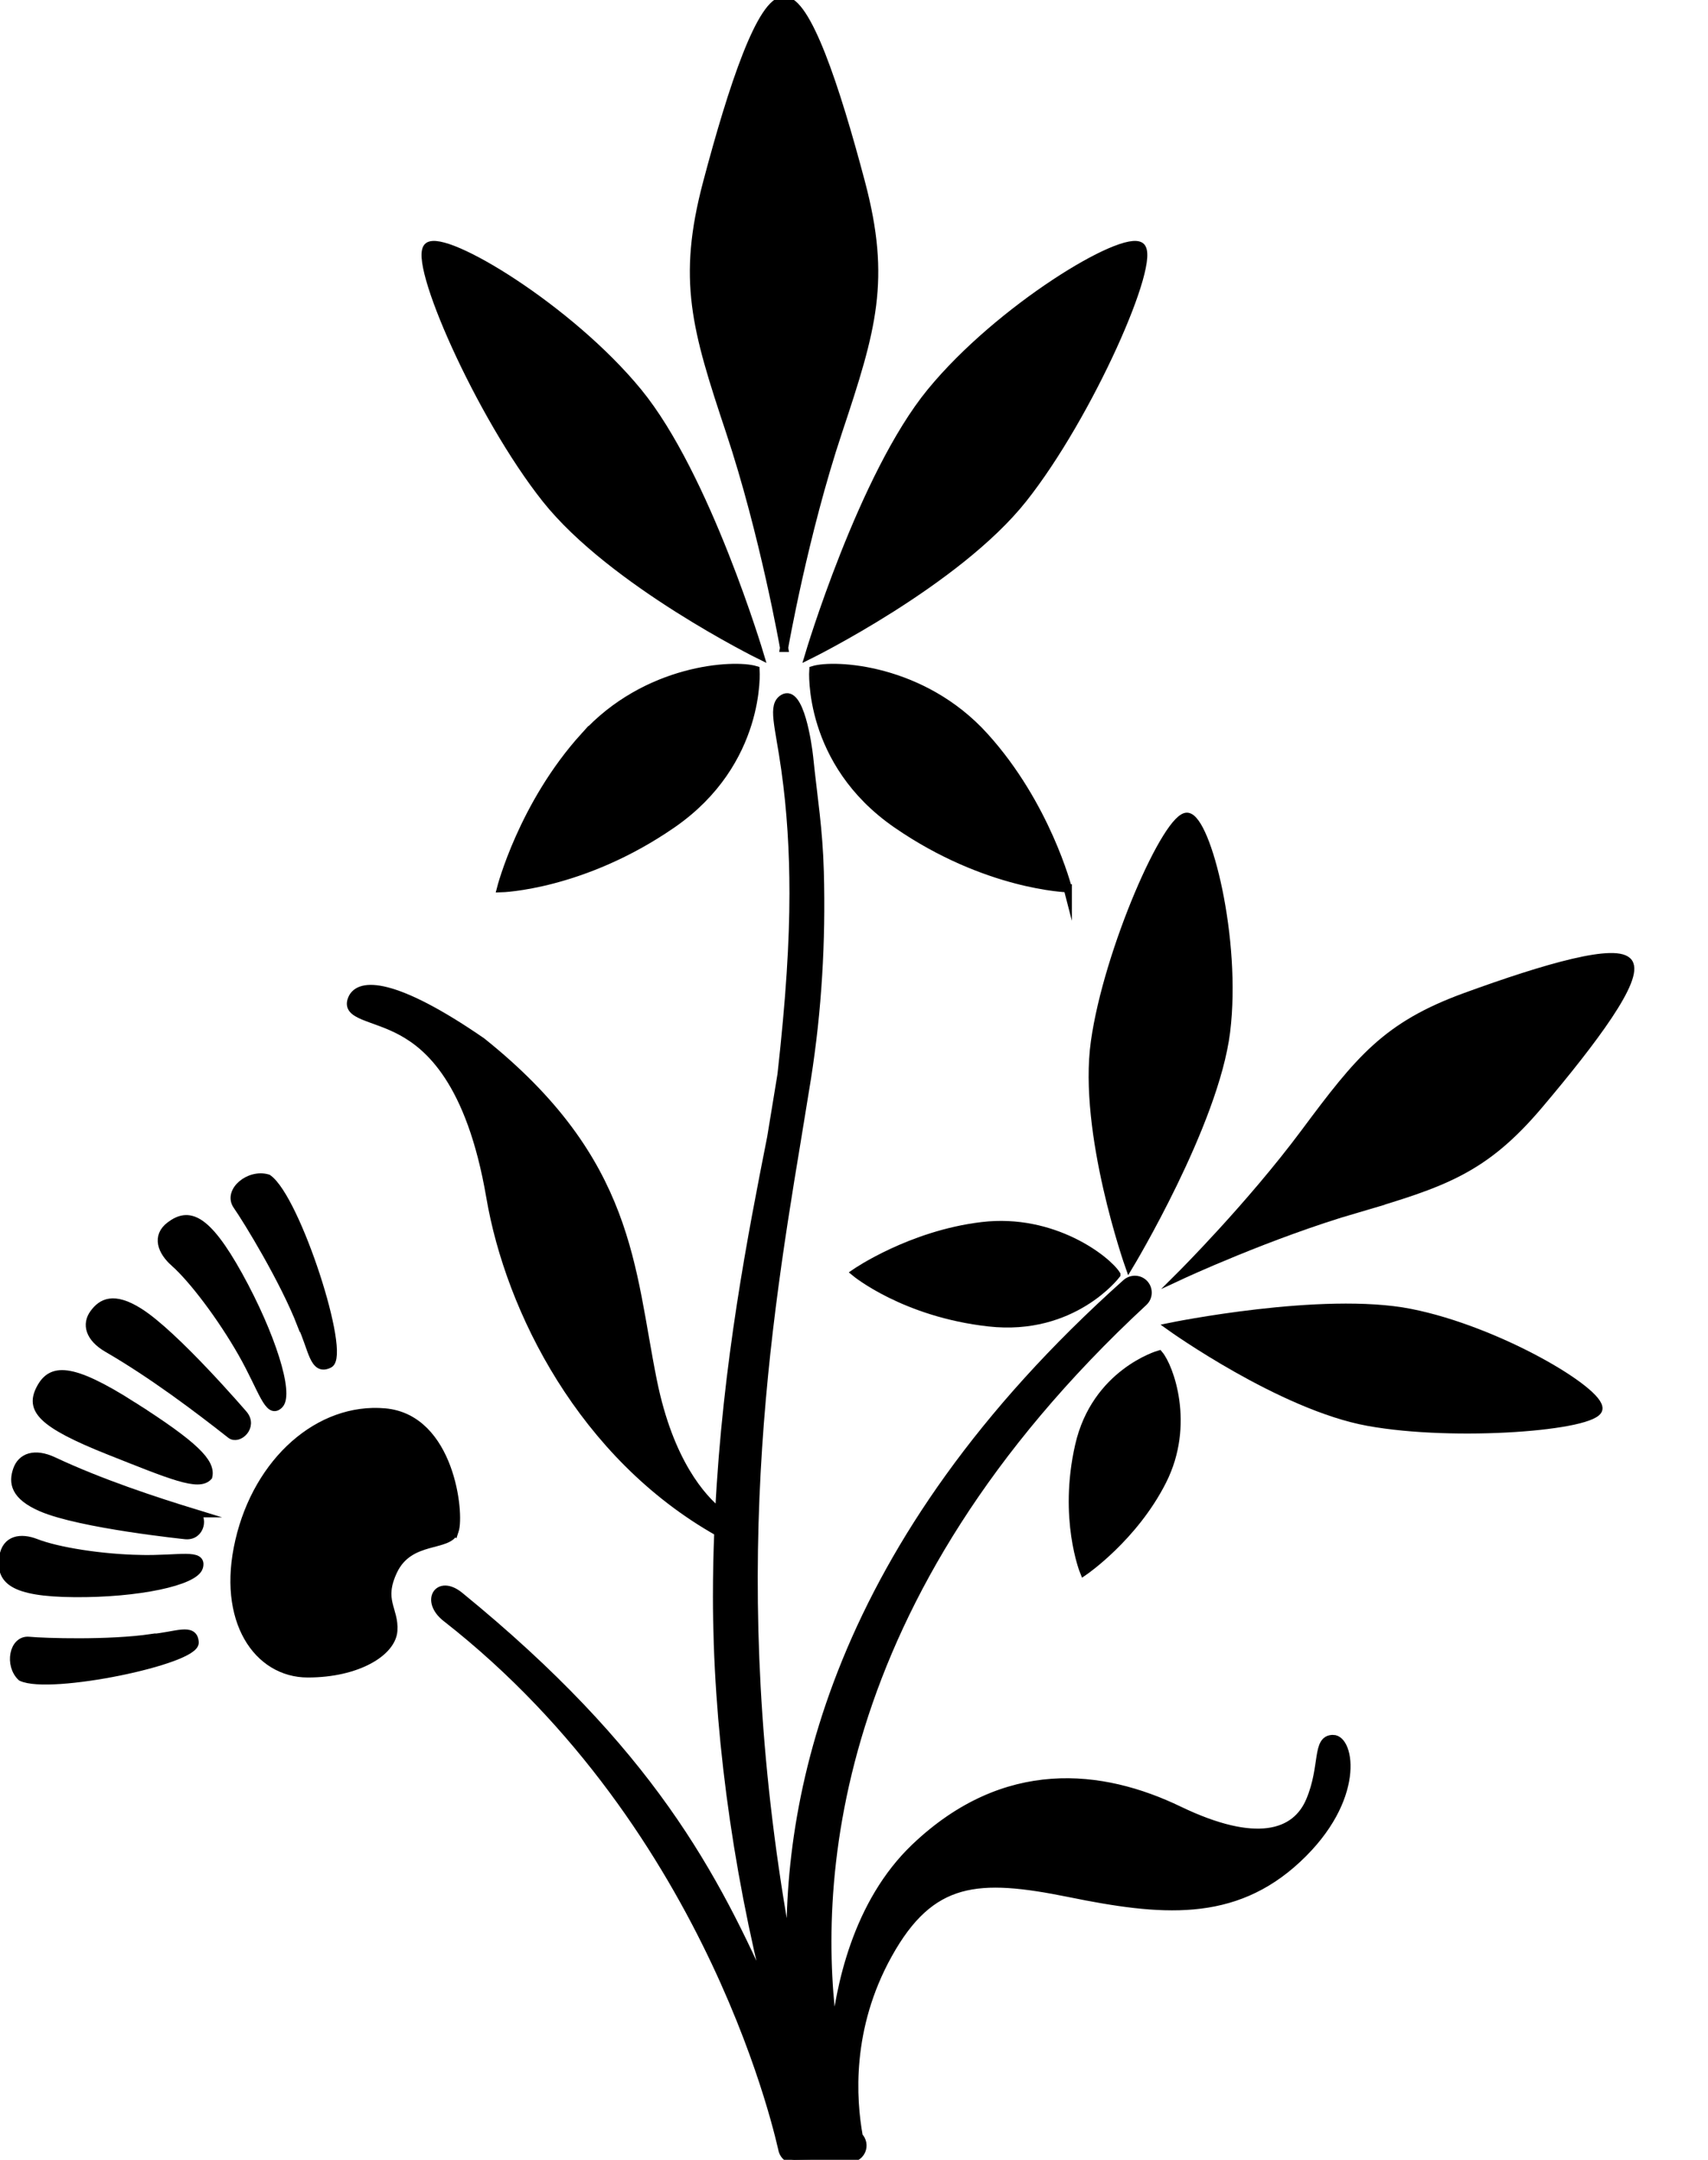 <?xml version="1.0" encoding="UTF-8" standalone="no"?>
<svg
   xmlns:dc="http://purl.org/dc/elements/1.1/"
   xmlns:cc="http://creativecommons.org/ns#"
   xmlns:rdf="http://www.w3.org/1999/02/22-rdf-syntax-ns#"
   xmlns:svg="http://www.w3.org/2000/svg"
   xmlns="http://www.w3.org/2000/svg"
   xmlns:sodipodi="http://sodipodi.sourceforge.net/DTD/sodipodi-0.dtd"
   xmlns:inkscape="http://www.inkscape.org/namespaces/inkscape"
   version="1.1"
   id="svg2"
   xml:space="preserve"
   width="111.04"
   height="140.387"
   viewBox="0 0 111.04 140.387"
   sodipodi:docname="vectorian009.pdf"><defs
     id="defs6" /><sodipodi:namedview
     pagecolor="#ffffff"
     bordercolor="#666666"
     borderopacity="1"
     objecttolerance="10"
     gridtolerance="10"
     guidetolerance="10"
     inkscape:pageopacity="0"
     inkscape:pageshadow="2"
     inkscape:window-width="640"
     inkscape:window-height="480"
     id="namedview4" /><g
     id="g10"
     inkscape:groupmode="layer"
     inkscape:label="vectorian009"
     transform="matrix(1.333,0,0,-1.333,0,140.387)"><g
       id="g12"
       transform="translate(72,33.294)"><g
         id="g14"
         transform="translate(-71.863,-33.294)"><g
           id="g16"><g
             id="g18"><path
               d="m 38.103,73.723 c 0,0 0.97,5.562 2.642,10.57 1.669,5.008 2.363,7.371 1.114,12.101 -1.253,4.73 -2.645,8.903 -3.755,8.903 -1.114,0 -2.506,-4.173 -3.758,-8.903 -1.25,-4.73 -0.554,-7.093 1.114,-12.101 1.669,-5.008 2.645,-10.57 2.645,-10.57 z"
               style="fill:#000000;fill-opacity:1;fill-rule:nonzero;stroke:#000000;stroke-width:0.399;stroke-linecap:butt;stroke-linejoin:miter;stroke-miterlimit:10;stroke-dasharray:none;stroke-opacity:1"
               id="path20" /><path
               d="m 36.921,73.372 c 0,0 -2.608,8.765 -5.947,12.832 -3.338,4.069 -9.387,7.718 -10.223,7.095 -0.834,-0.626 2.504,-8.24 5.738,-12.311 3.235,-4.069 10.432,-7.616 10.432,-7.616 z"
               style="fill:#000000;fill-opacity:1;fill-rule:nonzero;stroke:#000000;stroke-width:0.399;stroke-linecap:butt;stroke-linejoin:miter;stroke-miterlimit:10;stroke-dasharray:none;stroke-opacity:1"
               id="path22" /><path
               d="m 28.366,69.409 c -3.024,-3.336 -4.067,-7.405 -4.067,-7.405 0,0 3.963,0.102 8.344,3.128 4.382,3.026 4.069,7.511 4.069,7.511 -1.045,0.315 -5.322,0.106 -8.346,-3.234 z"
               style="fill:#000000;fill-opacity:1;fill-rule:nonzero;stroke:#000000;stroke-width:0.399;stroke-linecap:butt;stroke-linejoin:miter;stroke-miterlimit:10;stroke-dasharray:none;stroke-opacity:1"
               id="path24" /><path
               d="m 49.751,80.988 c 3.232,4.07 6.573,11.685 5.738,12.311 -0.834,0.624 -6.885,-3.026 -10.223,-7.095 -3.339,-4.067 -5.946,-12.832 -5.946,-12.832 0,0 7.197,3.547 10.431,7.616 z"
               style="fill:#000000;fill-opacity:1;fill-rule:nonzero;stroke:#000000;stroke-width:0.399;stroke-linecap:butt;stroke-linejoin:miter;stroke-miterlimit:10;stroke-dasharray:none;stroke-opacity:1"
               id="path26" /><path
               d="m 51.939,62.004 c 0,0 -1.04,4.069 -4.066,7.405 -3.024,3.339 -7.303,3.549 -8.344,3.234 0,0 -0.315,-4.485 4.067,-7.511 4.384,-3.026 8.343,-3.128 8.343,-3.128 z"
               style="fill:#000000;fill-opacity:1;fill-rule:nonzero;stroke:#000000;stroke-width:0.399;stroke-linecap:butt;stroke-linejoin:miter;stroke-miterlimit:10;stroke-dasharray:none;stroke-opacity:1"
               id="path28" /><path
               d="m 66.011,46.373 c 4.261,1.25 6.227,1.902 8.907,5.066 2.678,3.165 4.906,6.158 4.374,6.938 -0.525,0.782 -4.075,-0.256 -7.947,-1.666 -3.866,-1.408 -5.174,-3.037 -7.846,-6.627 -2.675,-3.592 -6.062,-6.965 -6.062,-6.965 0,0 4.312,2.008 8.575,3.254 z"
               style="fill:#000000;fill-opacity:1;fill-rule:nonzero;stroke:#000000;stroke-width:0.399;stroke-linecap:butt;stroke-linejoin:miter;stroke-miterlimit:10;stroke-dasharray:none;stroke-opacity:1"
               id="path30" /><path
               d="M 68.644,41.297 C 64.368,42.141 56.952,40.62 56.952,40.62 c 0,0 5.403,-3.867 9.639,-4.635 4.237,-0.771 11.099,-0.23 11.227,0.626 0.131,0.853 -4.899,3.842 -9.173,4.686 z"
               style="fill:#000000;fill-opacity:1;fill-rule:nonzero;stroke:#000000;stroke-width:0.399;stroke-linecap:butt;stroke-linejoin:miter;stroke-miterlimit:10;stroke-dasharray:none;stroke-opacity:1"
               id="path32" /><path
               d="m 52.492,34.815 c -0.806,-3.552 0.234,-6.126 0.234,-6.126 0,0 2.437,1.662 3.829,4.421 1.392,2.76 0.336,5.56 -0.165,6.155 0,0 -3.094,-0.891 -3.898,-4.45 z"
               style="fill:#000000;fill-opacity:1;fill-rule:nonzero;stroke:#000000;stroke-width:0.399;stroke-linecap:butt;stroke-linejoin:miter;stroke-miterlimit:10;stroke-dasharray:none;stroke-opacity:1"
               id="path34" /><path
               d="m 54.931,43.599 c 0,0 4.171,6.915 4.728,11.408 0.555,4.491 -0.925,10.362 -1.882,10.482 -0.96,0.122 -3.891,-6.536 -4.512,-10.965 -0.626,-4.427 1.666,-10.925 1.666,-10.925 z"
               style="fill:#000000;fill-opacity:1;fill-rule:nonzero;stroke:#000000;stroke-width:0.399;stroke-linecap:butt;stroke-linejoin:miter;stroke-miterlimit:10;stroke-dasharray:none;stroke-opacity:1"
               id="path36" /><path
               d="m 54.308,43.165 c -0.453,0.717 -3.069,2.779 -6.55,2.363 -3.478,-0.413 -6.168,-2.269 -6.168,-2.269 0,0 2.381,-1.963 6.496,-2.424 4.117,-0.462 6.222,2.33 6.222,2.33 z"
               style="fill:#000000;fill-opacity:1;fill-rule:nonzero;stroke:#000000;stroke-width:0.399;stroke-linecap:butt;stroke-linejoin:miter;stroke-miterlimit:10;stroke-dasharray:none;stroke-opacity:1"
               id="path38" /><path
               d="m 64.876,20.52 c -0.834,0 -0.414,-1.323 -1.112,-2.99 -0.693,-1.672 -2.643,-2.294 -6.4,-0.488 -3.754,1.81 -8.482,2.365 -12.866,-1.806 -2.853,-2.718 -3.694,-6.81 -3.941,-9.343 -1.075,7.27 -0.506,21.491 15.077,35.935 0.254,0.232 0.269,0.63 0.034,0.885 -0.235,0.251 -0.626,0.264 -0.885,0.032 C 40.527,30.004 38.103,17.469 38.45,9.455 35.118,26.82 37.033,39.554 38.715,49.658 l 0.499,3.061 c 0.528,3.349 0.72,6.694 0.629,10.08 -0.059,2.133 -0.304,3.506 -0.522,5.619 -0.061,0.571 -0.45,3.32 -1.254,2.843 -0.571,-0.339 -0.208,-1.277 0.098,-3.464 0.282,-1.998 0.4,-4.013 0.4,-6.034 0,-2.363 -0.171,-5.141 -0.586,-8.848 l -0.501,-3.053 c -0.938,-4.754 -2.173,-11.011 -2.538,-18.28 -0.824,0.666 -2.429,2.413 -3.235,6.39 -1.112,5.496 -1.042,10.712 -8.347,16.552 -4.24,2.923 -5.981,2.923 -6.325,2.088 -0.35,-0.837 1.038,-0.837 2.43,-1.6 1.261,-0.693 3.339,-2.362 4.315,-8.067 0.942,-5.526 4.507,-12.608 11.119,-16.336 -0.042,-1.026 -0.064,-2.072 -0.064,-3.138 0,-6.128 0.877,-13.018 2.622,-19.811 -2.744,6.269 -5.91,12.277 -15.179,19.837 -1.042,0.846 -1.706,-0.246 -0.656,-1.067 C 34.814,16.114 37.98,0.634 38.034,0.45 38.108,0.198 38.33,0.019 38.591,0 l 2.667,0.072 c 0.258,-0.014 0.502,0.126 0.613,0.365 0.106,0.235 0.059,0.515 -0.126,0.701 -0.33,1.813 -0.565,5.282 1.434,8.879 2.088,3.757 4.381,3.893 8.834,2.992 4.45,-0.906 7.995,-1.251 11.127,1.67 3.131,2.918 2.574,5.842 1.738,5.842 z M 39.739,1.702 C 39.786,1.629 39.831,1.563 39.876,1.498 39.886,1.47 39.894,1.451 39.902,1.426 c -0.026,0 -0.05,0.002 -0.075,0.006 -0.022,0.072 -0.059,0.179 -0.088,0.27 z"
               style="fill:#000000;fill-opacity:1;fill-rule:nonzero;stroke:#000000;stroke-width:0.399;stroke-linecap:butt;stroke-linejoin:miter;stroke-miterlimit:10;stroke-dasharray:none;stroke-opacity:1"
               id="path40" /><path
               d="m 22.036,30.672 c 0.278,0.835 -0.206,5.491 -3.408,5.773 -3.198,0.278 -6.189,-2.366 -7.091,-6.261 -0.906,-3.893 0.902,-6.466 3.336,-6.466 2.435,0 4.104,1.042 4.173,2.085 0.072,1.045 -0.694,1.459 0,2.922 0.79,1.659 2.712,1.112 2.99,1.947 z"
               style="fill:#000000;fill-opacity:1;fill-rule:nonzero;stroke:#000000;stroke-width:0.399;stroke-linecap:butt;stroke-linejoin:miter;stroke-miterlimit:10;stroke-dasharray:none;stroke-opacity:1"
               id="path42" /><path
               d="m 14.561,40.721 c 0.557,-1.182 0.59,-2.293 1.355,-1.912 0.866,0.437 -1.598,8.067 -2.989,9.043 -0.907,0.278 -1.986,-0.629 -1.498,-1.322 0.49,-0.699 2.298,-3.654 3.131,-5.81 z"
               style="fill:#000000;fill-opacity:1;fill-rule:nonzero;stroke:#000000;stroke-width:0.399;stroke-linecap:butt;stroke-linejoin:miter;stroke-miterlimit:10;stroke-dasharray:none;stroke-opacity:1"
               id="path44" /><path
               d="m 8.37,43.746 c 0.906,-0.802 2.296,-2.643 3.306,-4.416 1.006,-1.774 1.285,-3.026 1.806,-2.504 0.522,0.522 -0.384,3.405 -1.981,6.293 C 9.901,46.007 9.049,46.22 8.162,45.554 7.466,45.031 7.744,44.301 8.37,43.746 Z"
               style="fill:#000000;fill-opacity:1;fill-rule:nonzero;stroke:#000000;stroke-width:0.399;stroke-linecap:butt;stroke-linejoin:miter;stroke-miterlimit:10;stroke-dasharray:none;stroke-opacity:1"
               id="path46" /><path
               d="m 11.743,36.341 c 0,0 -3.354,3.91 -5.11,5.006 -1.23,0.768 -1.81,0.451 -2.19,-0.072 -0.384,-0.518 -0.235,-1.184 0.662,-1.704 2.187,-1.267 4.378,-2.918 6.013,-4.205 0.368,-0.29 1.115,0.381 0.626,0.974 z"
               style="fill:#000000;fill-opacity:1;fill-rule:nonzero;stroke:#000000;stroke-width:0.399;stroke-linecap:butt;stroke-linejoin:miter;stroke-miterlimit:10;stroke-dasharray:none;stroke-opacity:1"
               id="path48" /><path
               d="M 7.248,25.439 C 5.176,25.135 2.042,25.235 1.279,25.306 0.514,25.383 0.282,24.127 0.906,23.541 c 1.387,-0.661 8.498,0.808 8.451,1.685 -0.038,0.773 -0.931,0.304 -2.109,0.213 z"
               style="fill:#000000;fill-opacity:1;fill-rule:nonzero;stroke:#000000;stroke-width:0.399;stroke-linecap:butt;stroke-linejoin:miter;stroke-miterlimit:10;stroke-dasharray:none;stroke-opacity:1"
               id="path50" /><path
               d="m 6.706,29.295 c -1.909,0.037 -4.037,0.374 -5.093,0.787 -0.731,0.285 -1.459,0.179 -1.587,-0.682 -0.163,-1.096 0.379,-1.741 3.466,-1.765 3.085,-0.026 5.866,0.562 6.072,1.267 0.203,0.707 -0.954,0.352 -2.858,0.392 z"
               style="fill:#000000;fill-opacity:1;fill-rule:nonzero;stroke:#000000;stroke-width:0.399;stroke-linecap:butt;stroke-linejoin:miter;stroke-miterlimit:10;stroke-dasharray:none;stroke-opacity:1"
               id="path52" /><path
               d="M 9.361,31.528 C 7.373,32.138 4.764,32.996 2.472,34.072 1.538,34.509 0.908,34.255 0.698,33.645 0.485,33.031 0.559,32.38 1.888,31.805 c 1.904,-0.819 7.029,-1.346 7.029,-1.346 0.762,-0.062 0.888,0.933 0.443,1.069 z"
               style="fill:#000000;fill-opacity:1;fill-rule:nonzero;stroke:#000000;stroke-width:0.399;stroke-linecap:butt;stroke-linejoin:miter;stroke-miterlimit:10;stroke-dasharray:none;stroke-opacity:1"
               id="path54" /><path
               d="m 6.351,36.759 c -3.075,1.962 -3.997,1.84 -4.518,0.848 C 1.314,36.613 1.813,35.914 5.207,34.567 8.232,33.367 9.551,32.808 10.02,33.322 c 0.157,0.678 -0.64,1.507 -3.669,3.437 z"
               style="fill:#000000;fill-opacity:1;fill-rule:nonzero;stroke:#000000;stroke-width:0.399;stroke-linecap:butt;stroke-linejoin:miter;stroke-miterlimit:10;stroke-dasharray:none;stroke-opacity:1"
               id="path56" /></g></g></g></g></g></svg>
